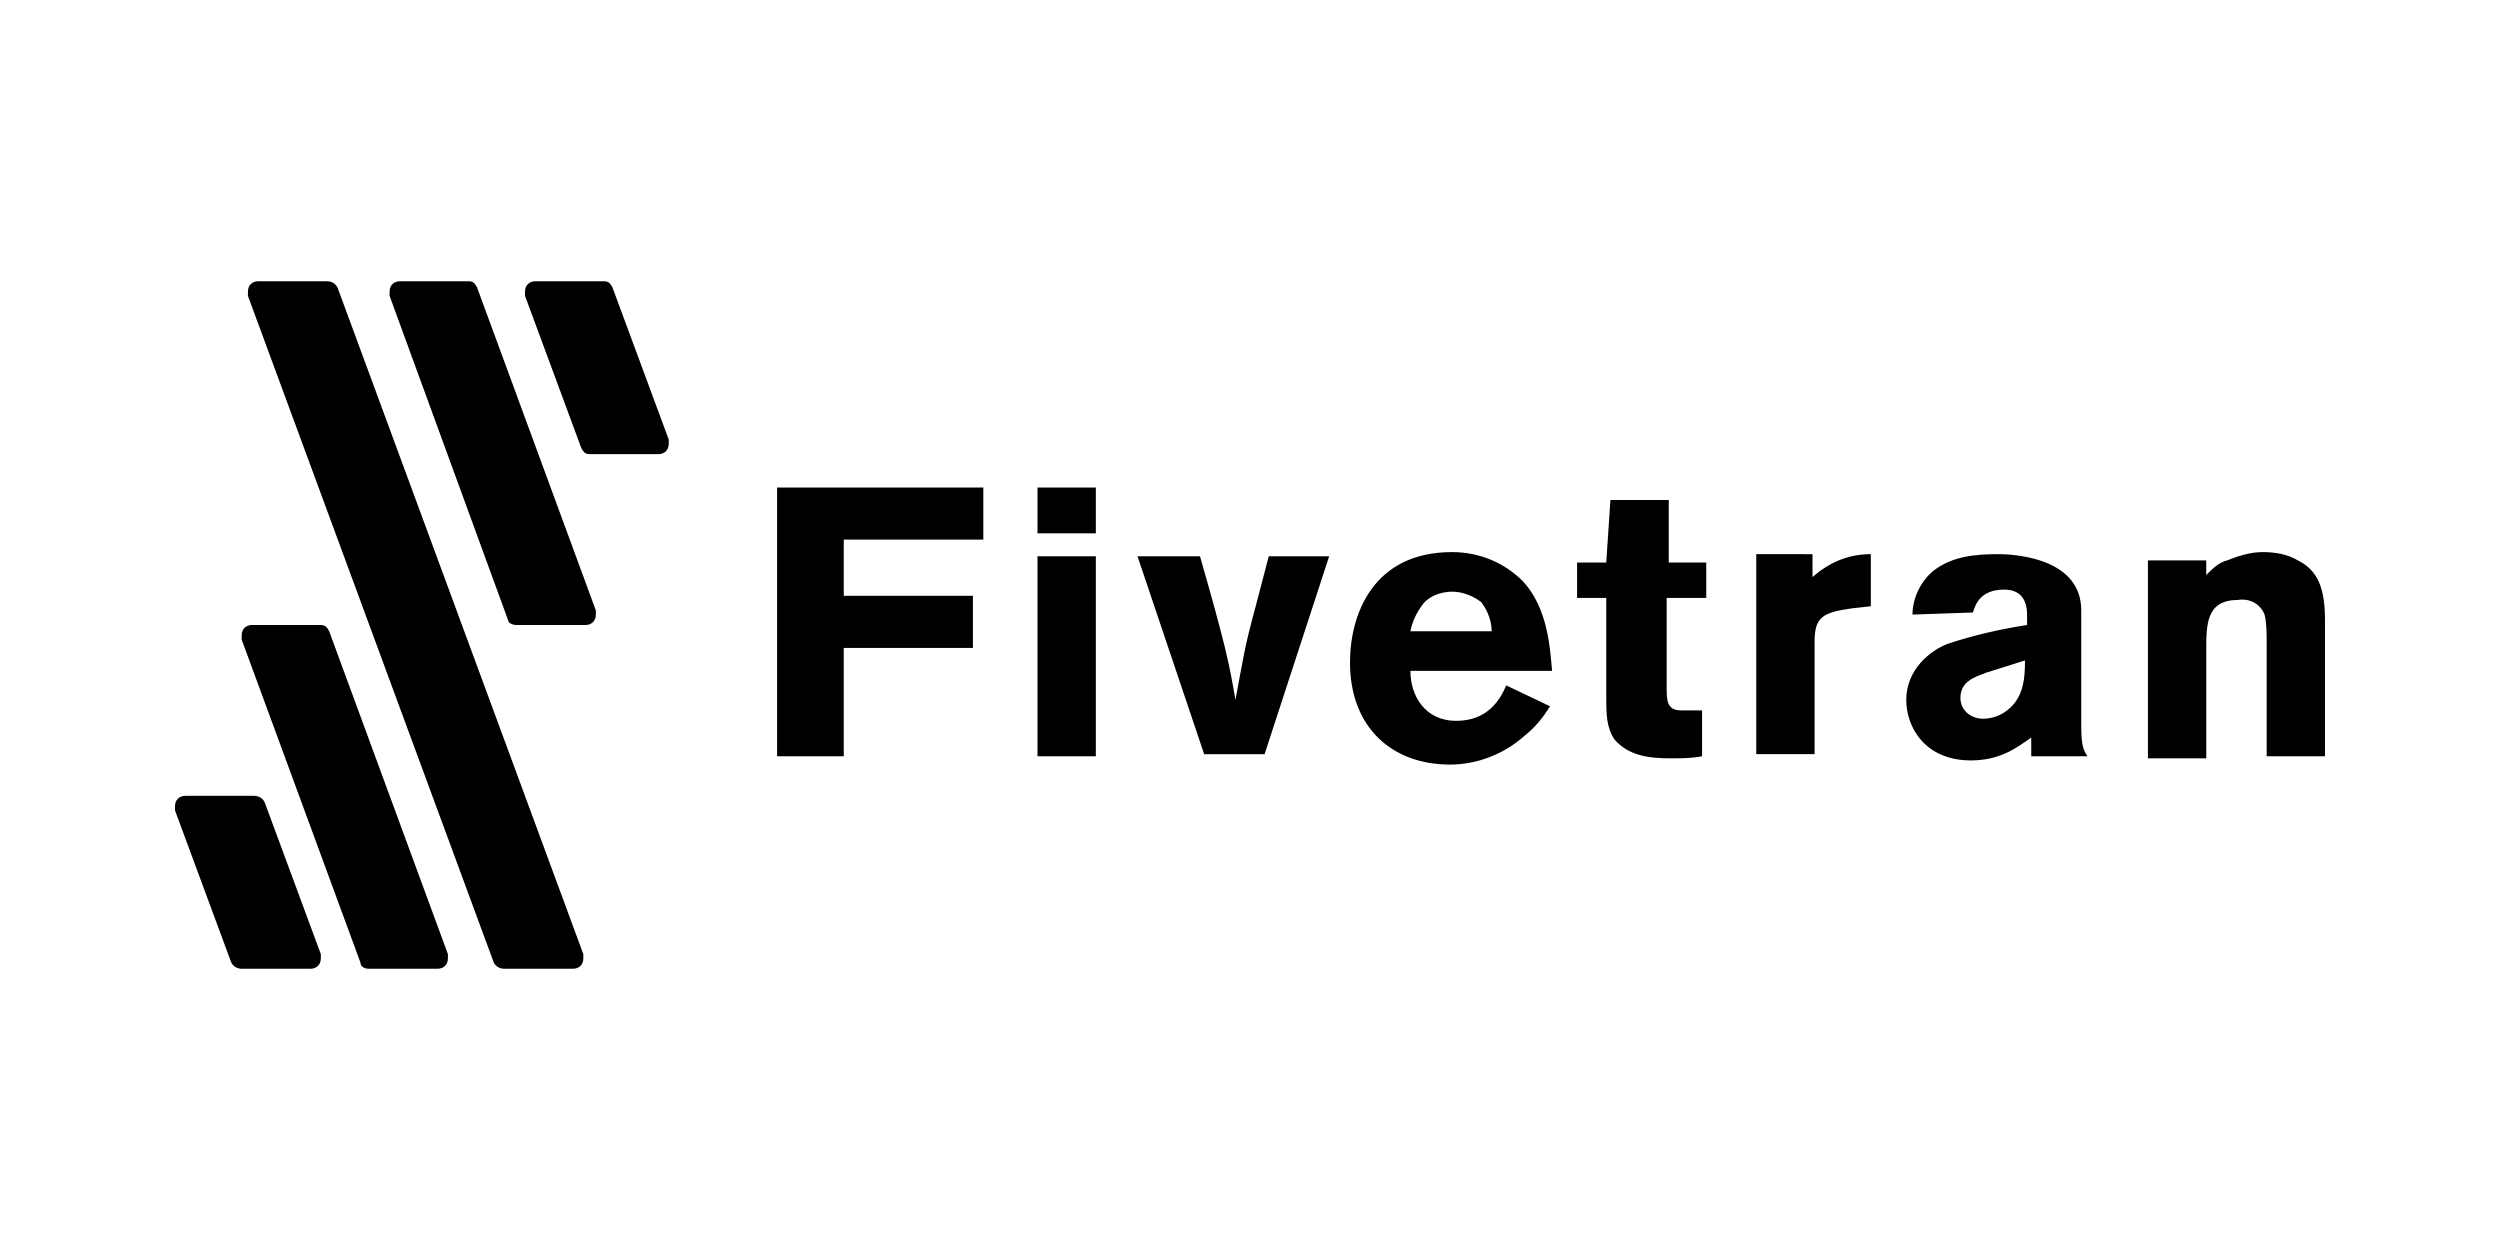 <svg version="1.1" xmlns="http://www.w3.org/2000/svg" x="0" y="0" viewBox="0 0 120 60" width="120" height="60" style="enable-background:new 0 0 120 60">
  <path class="st0" d="M47.2 23.4v2.5h-6.7v2.7h6.2v2.5h-6.2v5.2h-3.2V23.4h9.9zm2.6 0h2.8v2.2h-2.8v-2.2zm0 3.3h2.8v9.6h-2.8v-9.6zm4.8 0h3c1.2 4.2 1.4 5.1 1.7 6.9.4-2.1.4-2.4 1-4.6l.6-2.3h2.9l-3.1 9.5h-2.9l-3.2-9.5zm19.8 7.2c-.3.5-.7 1-1.2 1.4-1 .9-2.3 1.4-3.6 1.4-2.8 0-4.8-1.8-4.8-4.9 0-2.3 1.1-5.3 4.9-5.3 1.3 0 2.5.5 3.4 1.4 1.2 1.3 1.3 3.2 1.4 4.3h-6.8c0 1.2.7 2.4 2.2 2.4s2.1-1 2.4-1.7l2.1 1zm-2.8-3.6c0-.5-.2-1-.5-1.4-.4-.3-.9-.5-1.4-.5-.5 0-1.1.2-1.4.6-.3.4-.5.8-.6 1.3h3.9zm5.7-6.3h2.8v3h1.8v1.7H80V33c0 .6 0 1.1.7 1.1h1v2.2c-.5.1-1 .1-1.5.1-1 0-2-.1-2.7-.9-.4-.6-.4-1.2-.4-2.2v-4.6h-1.4V27h1.4l.2-3zm9.7 3.7c.8-.7 1.7-1.1 2.8-1.1v2.5l-.9.1c-1.4.2-1.8.4-1.8 1.6v5.4h-2.8v-9.6H87v1.1zm4.8 1.8c0-.8.4-1.6 1-2.1.9-.7 2-.8 3.1-.8s4 .3 4 2.7v5.5c0 1 .1 1.2.3 1.5h-2.7v-.9c-.7.5-1.5 1.1-2.9 1.1-2.2 0-3.1-1.6-3.1-2.9 0-1.5 1.2-2.4 2-2.7 1.2-.4 2.5-.7 3.8-.9v-.5c0-.4-.1-1.2-1.1-1.2-1.2 0-1.4.8-1.5 1.1l-2.9.1zm3.5 2.8c-.5.2-1.2.4-1.2 1.2 0 .6.5 1 1.1 1 .3 0 .7-.1 1-.3.9-.6 1-1.5 1-2.5l-1.9.6zm10.6-4.7c.3-.3.6-.6 1-.7.5-.2 1.1-.4 1.7-.4.6 0 1.2.1 1.7.4 1 .5 1.3 1.4 1.3 2.9v6.5h-2.8v-5.4c0-.5 0-1-.1-1.4-.2-.5-.7-.8-1.3-.7-1.5 0-1.5 1.2-1.5 2.4v5.2h-2.8v-9.5h2.8v.7zM24.8 30h3.3c.3 0 .5-.2.5-.5v-.2l-5.7-15.5c-.1-.2-.2-.3-.4-.3h-3.3c-.3 0-.5.2-.5.5v.2l5.7 15.6c0 .1.2.2.4.2zm-.6 16.5h3.3c.3 0 .5-.2.5-.5v-.2l-11.8-32c-.1-.2-.3-.3-.5-.3h-3.3c-.3 0-.5.2-.5.5v.2l11.8 32c.1.2.3.3.5.3zm-6.5 0H21c.3 0 .5-.2.5-.5v-.2l-5.7-15.5c-.1-.2-.2-.3-.4-.3h-3.3c-.3 0-.5.2-.5.5v.2l5.7 15.5c0 .2.2.3.4.3zm7.5-32.3 2.7 7.3c.1.2.2.3.4.3h3.3c.3 0 .5-.2.5-.5v-.2l-2.7-7.3c-.1-.2-.2-.3-.4-.3h-3.3c-.3 0-.5.2-.5.5v.2zM11.6 46.5h3.3c.3 0 .5-.2.5-.5v-.2l-2.7-7.3c-.1-.2-.3-.3-.5-.3H8.9c-.3 0-.5.2-.5.5v.2l2.7 7.3c.1.2.3.3.5.3z"/>
</svg>
